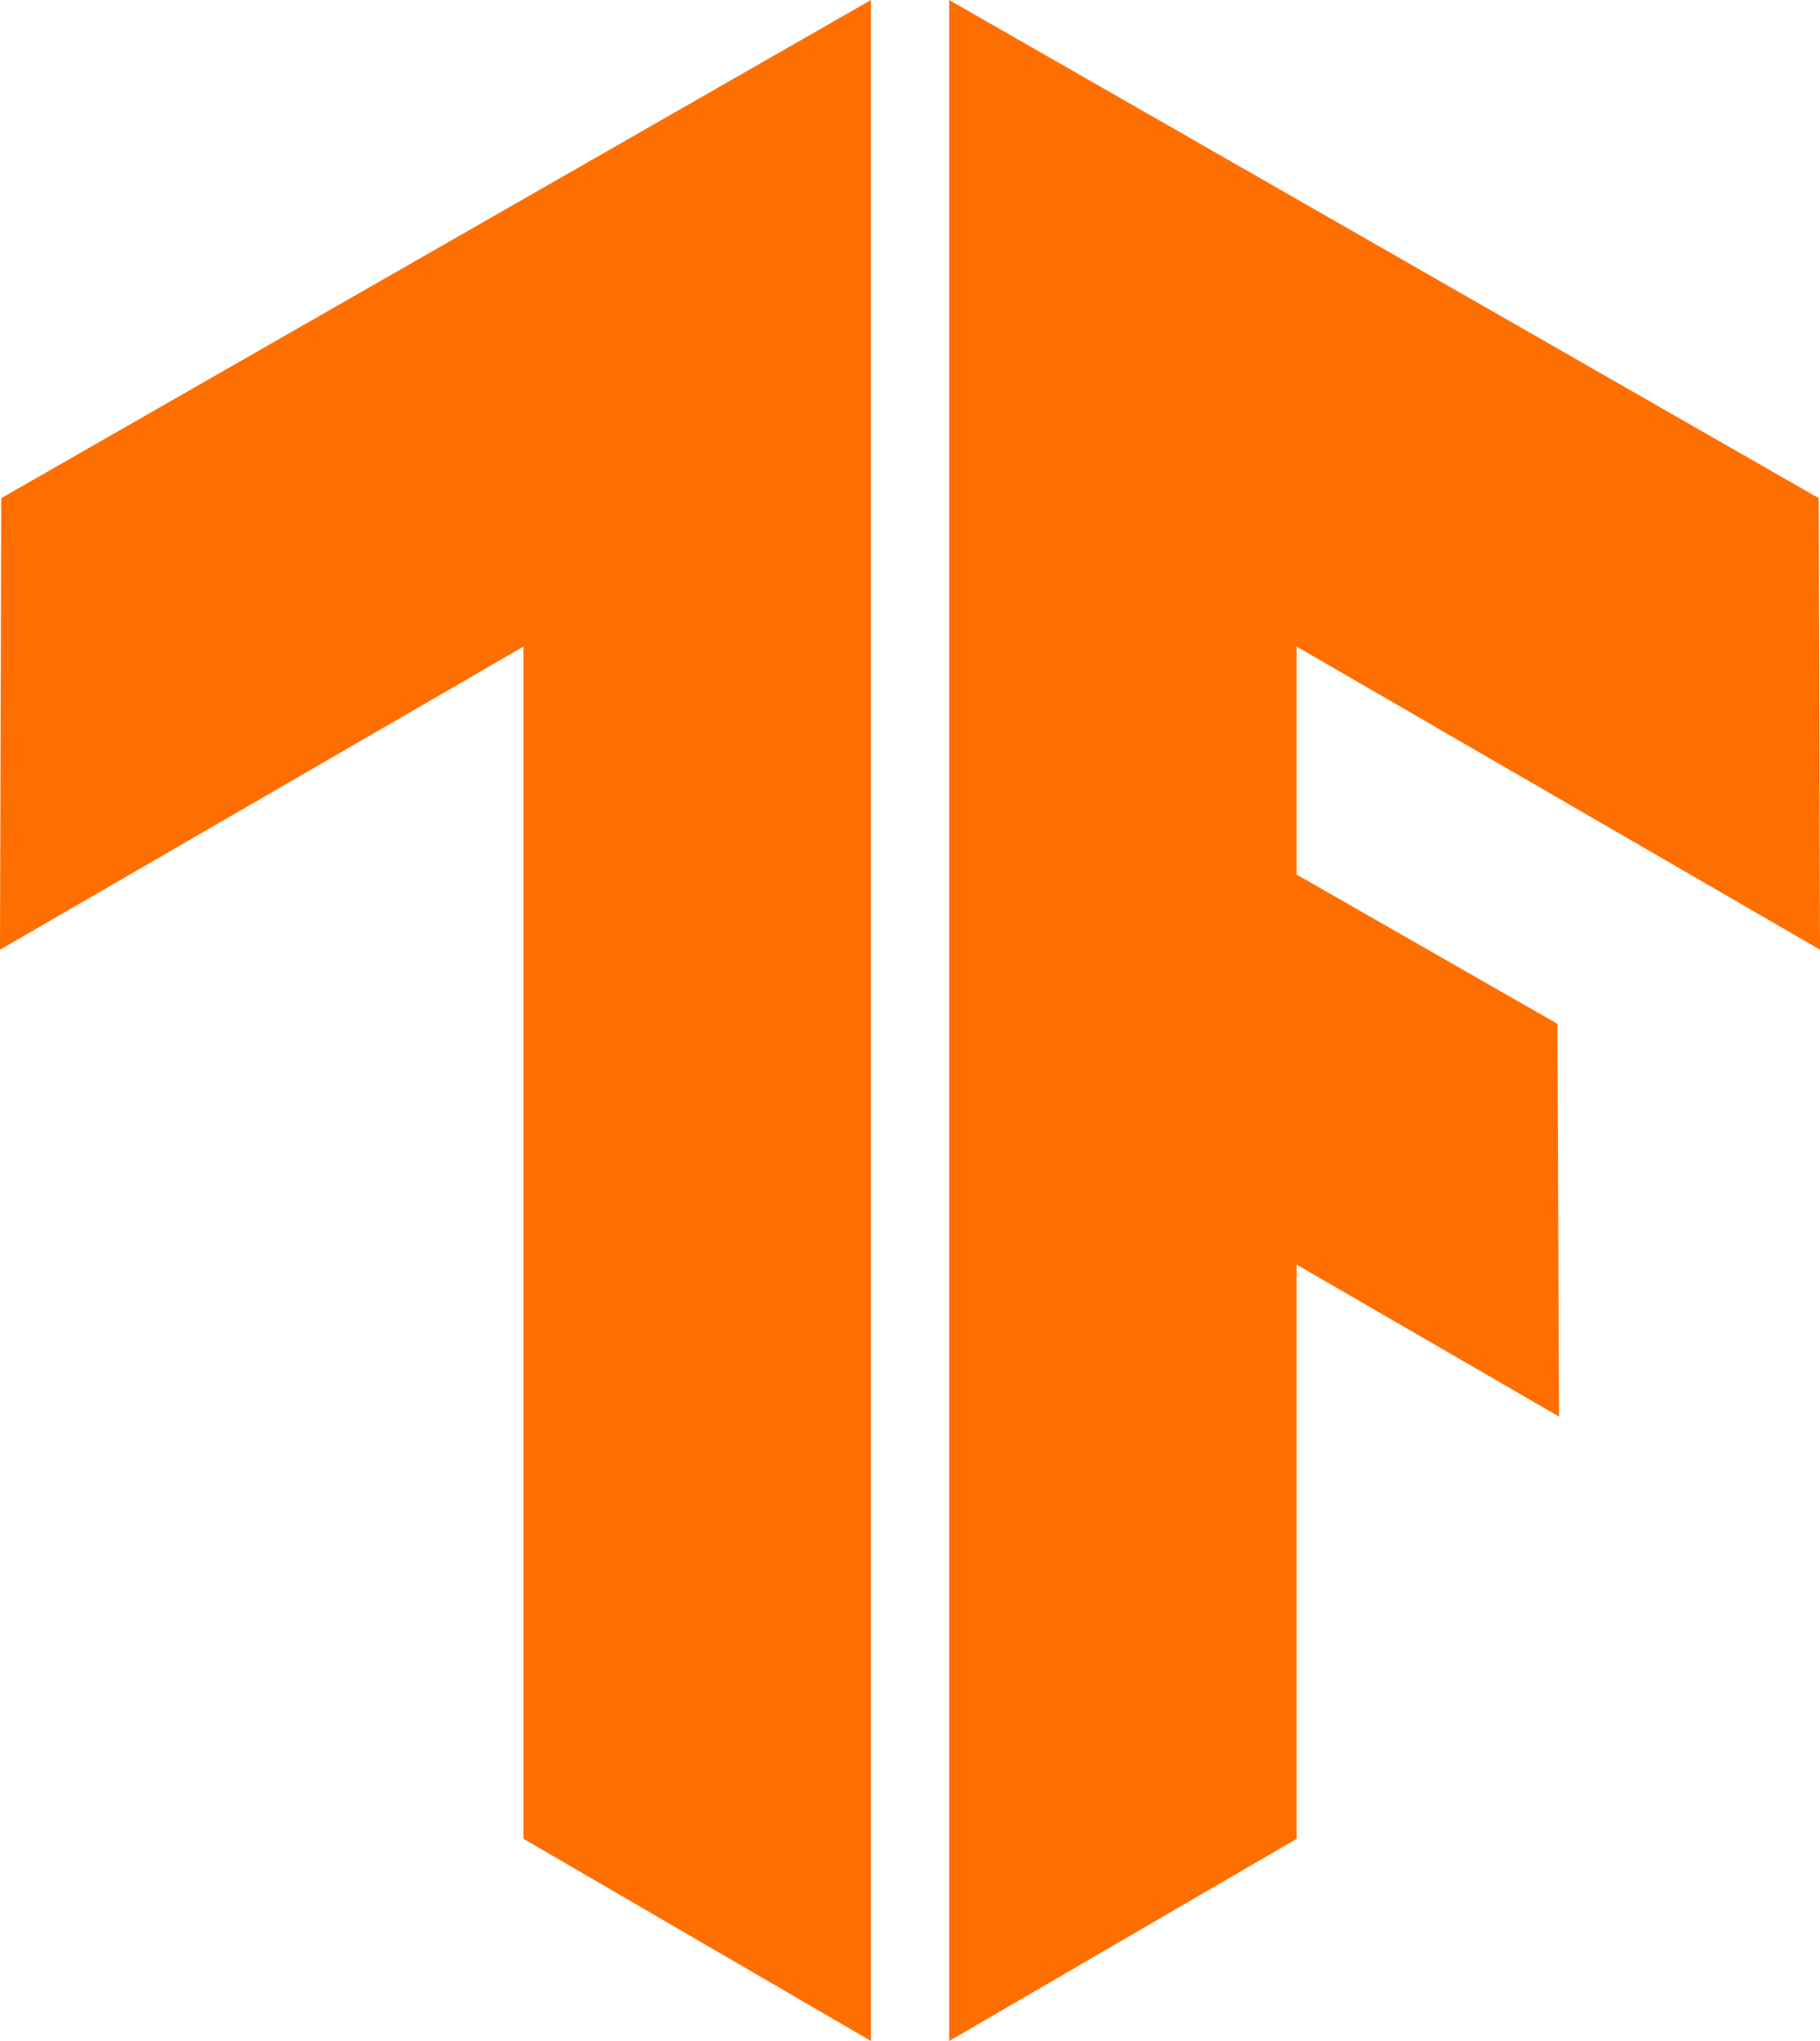 <svg width="66" height="74" viewBox="0 0 66 74" fill="none" xmlns="http://www.w3.org/2000/svg">
<path d="M31.586 74L18.984 66.669V23.443L0 34.433L0.046 18.061L31.586 0V74ZM34.419 0V74L47.022 66.669V45.851L56.537 51.361L56.479 37.121L47.022 31.71V23.443L66 34.433L65.954 18.061L34.419 0Z" fill="#FF6F00"/>
</svg>
